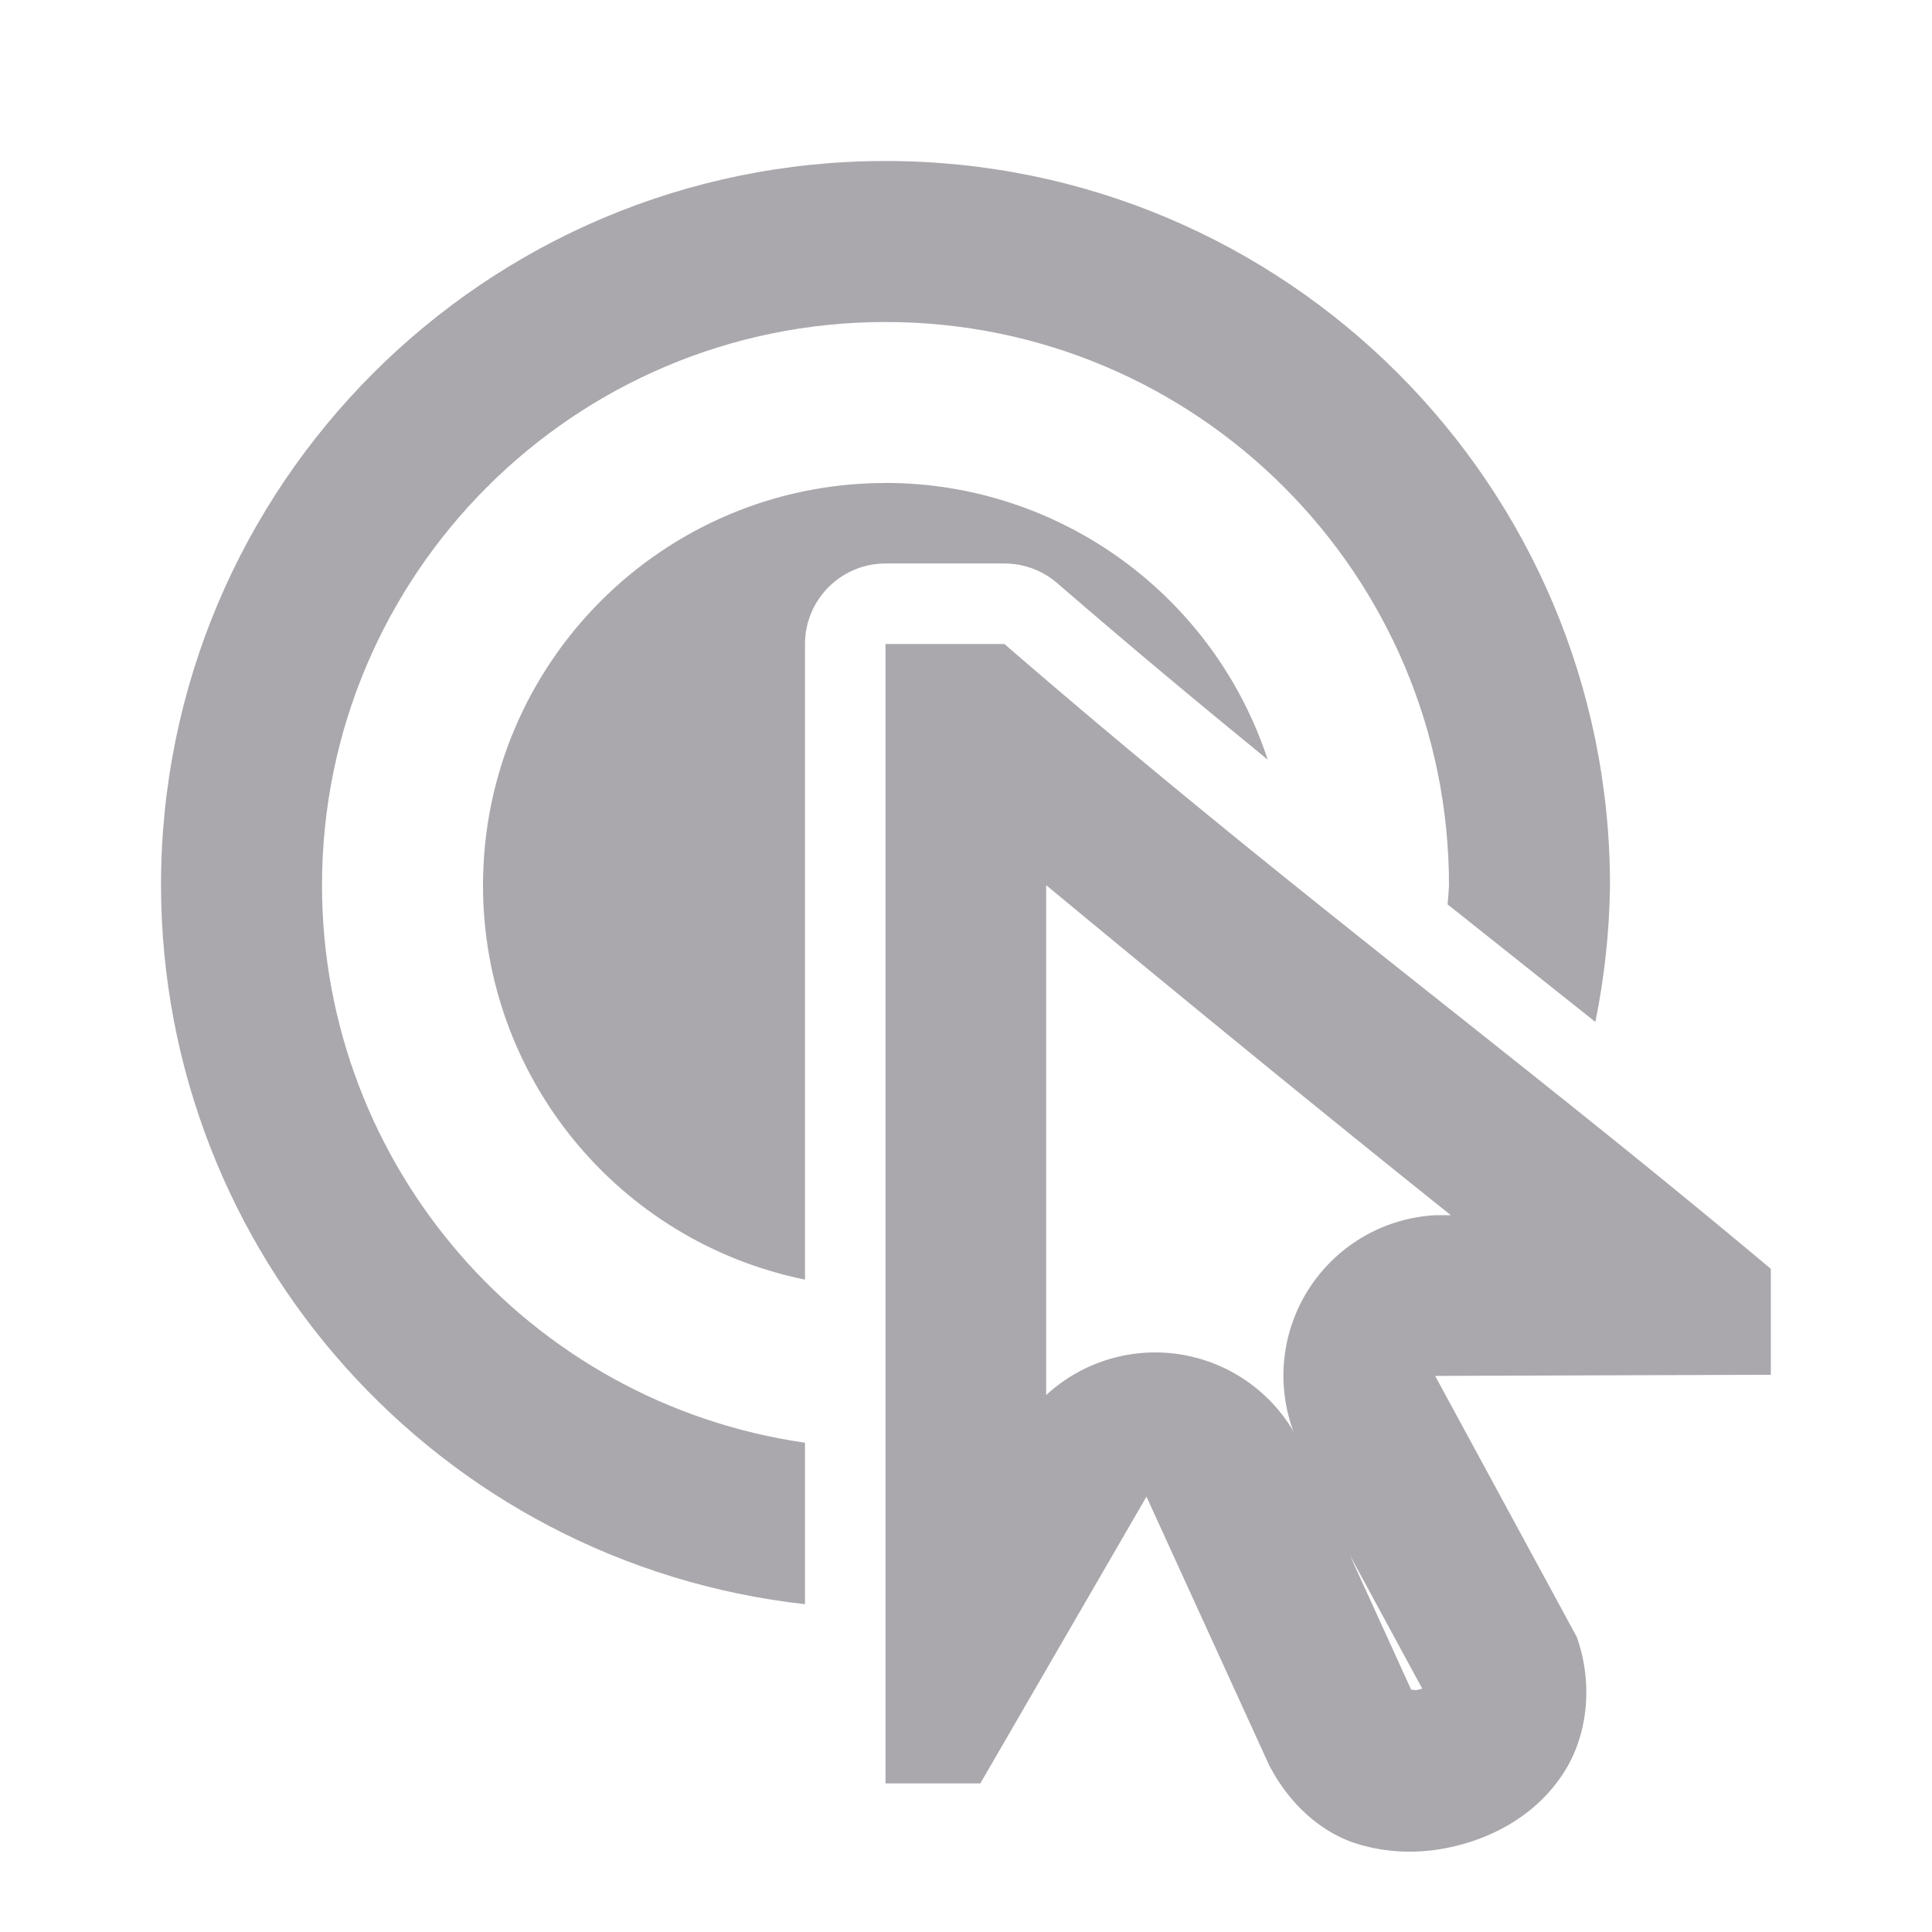 <svg height="24" viewBox="0 0 24 24" width="24" xmlns="http://www.w3.org/2000/svg"><g fill="#aaa8ac"><path d="m11 2c-4.971 0-9 4.029-9 9 .008 4.577 3.451 8.419 8 8.928v-2.006c-3.442-.497-5.997-3.445-6-6.922 0-3.866 3.134-7 7-7 3.866 0 7 3.134 7 7-.004.078-.01.156-.018.234.615.489 1.224.973 1.836 1.461.114-.558.175-1.126.182-1.695 0-4.971-4.029-9-9-9zm0 4c-2.761 0-5 2.239-5 5 .001 2.375 1.673 4.421 4 4.896v-7.896c0-.552.448-1 1-1h1.479c.24 0.0.473.087.654.244.911.788 1.776 1.508 2.615 2.193-.675-2.051-2.589-3.437-4.748-3.438z"/><path d="m11 8v14.154h1.178l2.064-3.562 1.521 3.33c.276.535.697.863 1.107.986.469.142.951.116 1.4-.029.449-.146.882-.423 1.166-.875.284-.452.359-1.081.152-1.668l-1.76-3.244 4.17-.014v-1.316c-3.173-2.663-6.007-4.722-9.521-7.762zm1.996 2.996c1.758 1.455 3.424 2.818 5.027 4.1h-.199a1.996 1.996 0 0 0 -1.744 2.719l-.023-.053a1.996 1.996 0 0 0 -3.061-.432zm3.771 8.32.9 1.66c-.009.003.001-0-.012.004-.07.023-.091.011-.125.01z"/><ellipse cx="6.037" cy="6.023" rx=".037" ry=".023"/></g></svg>
